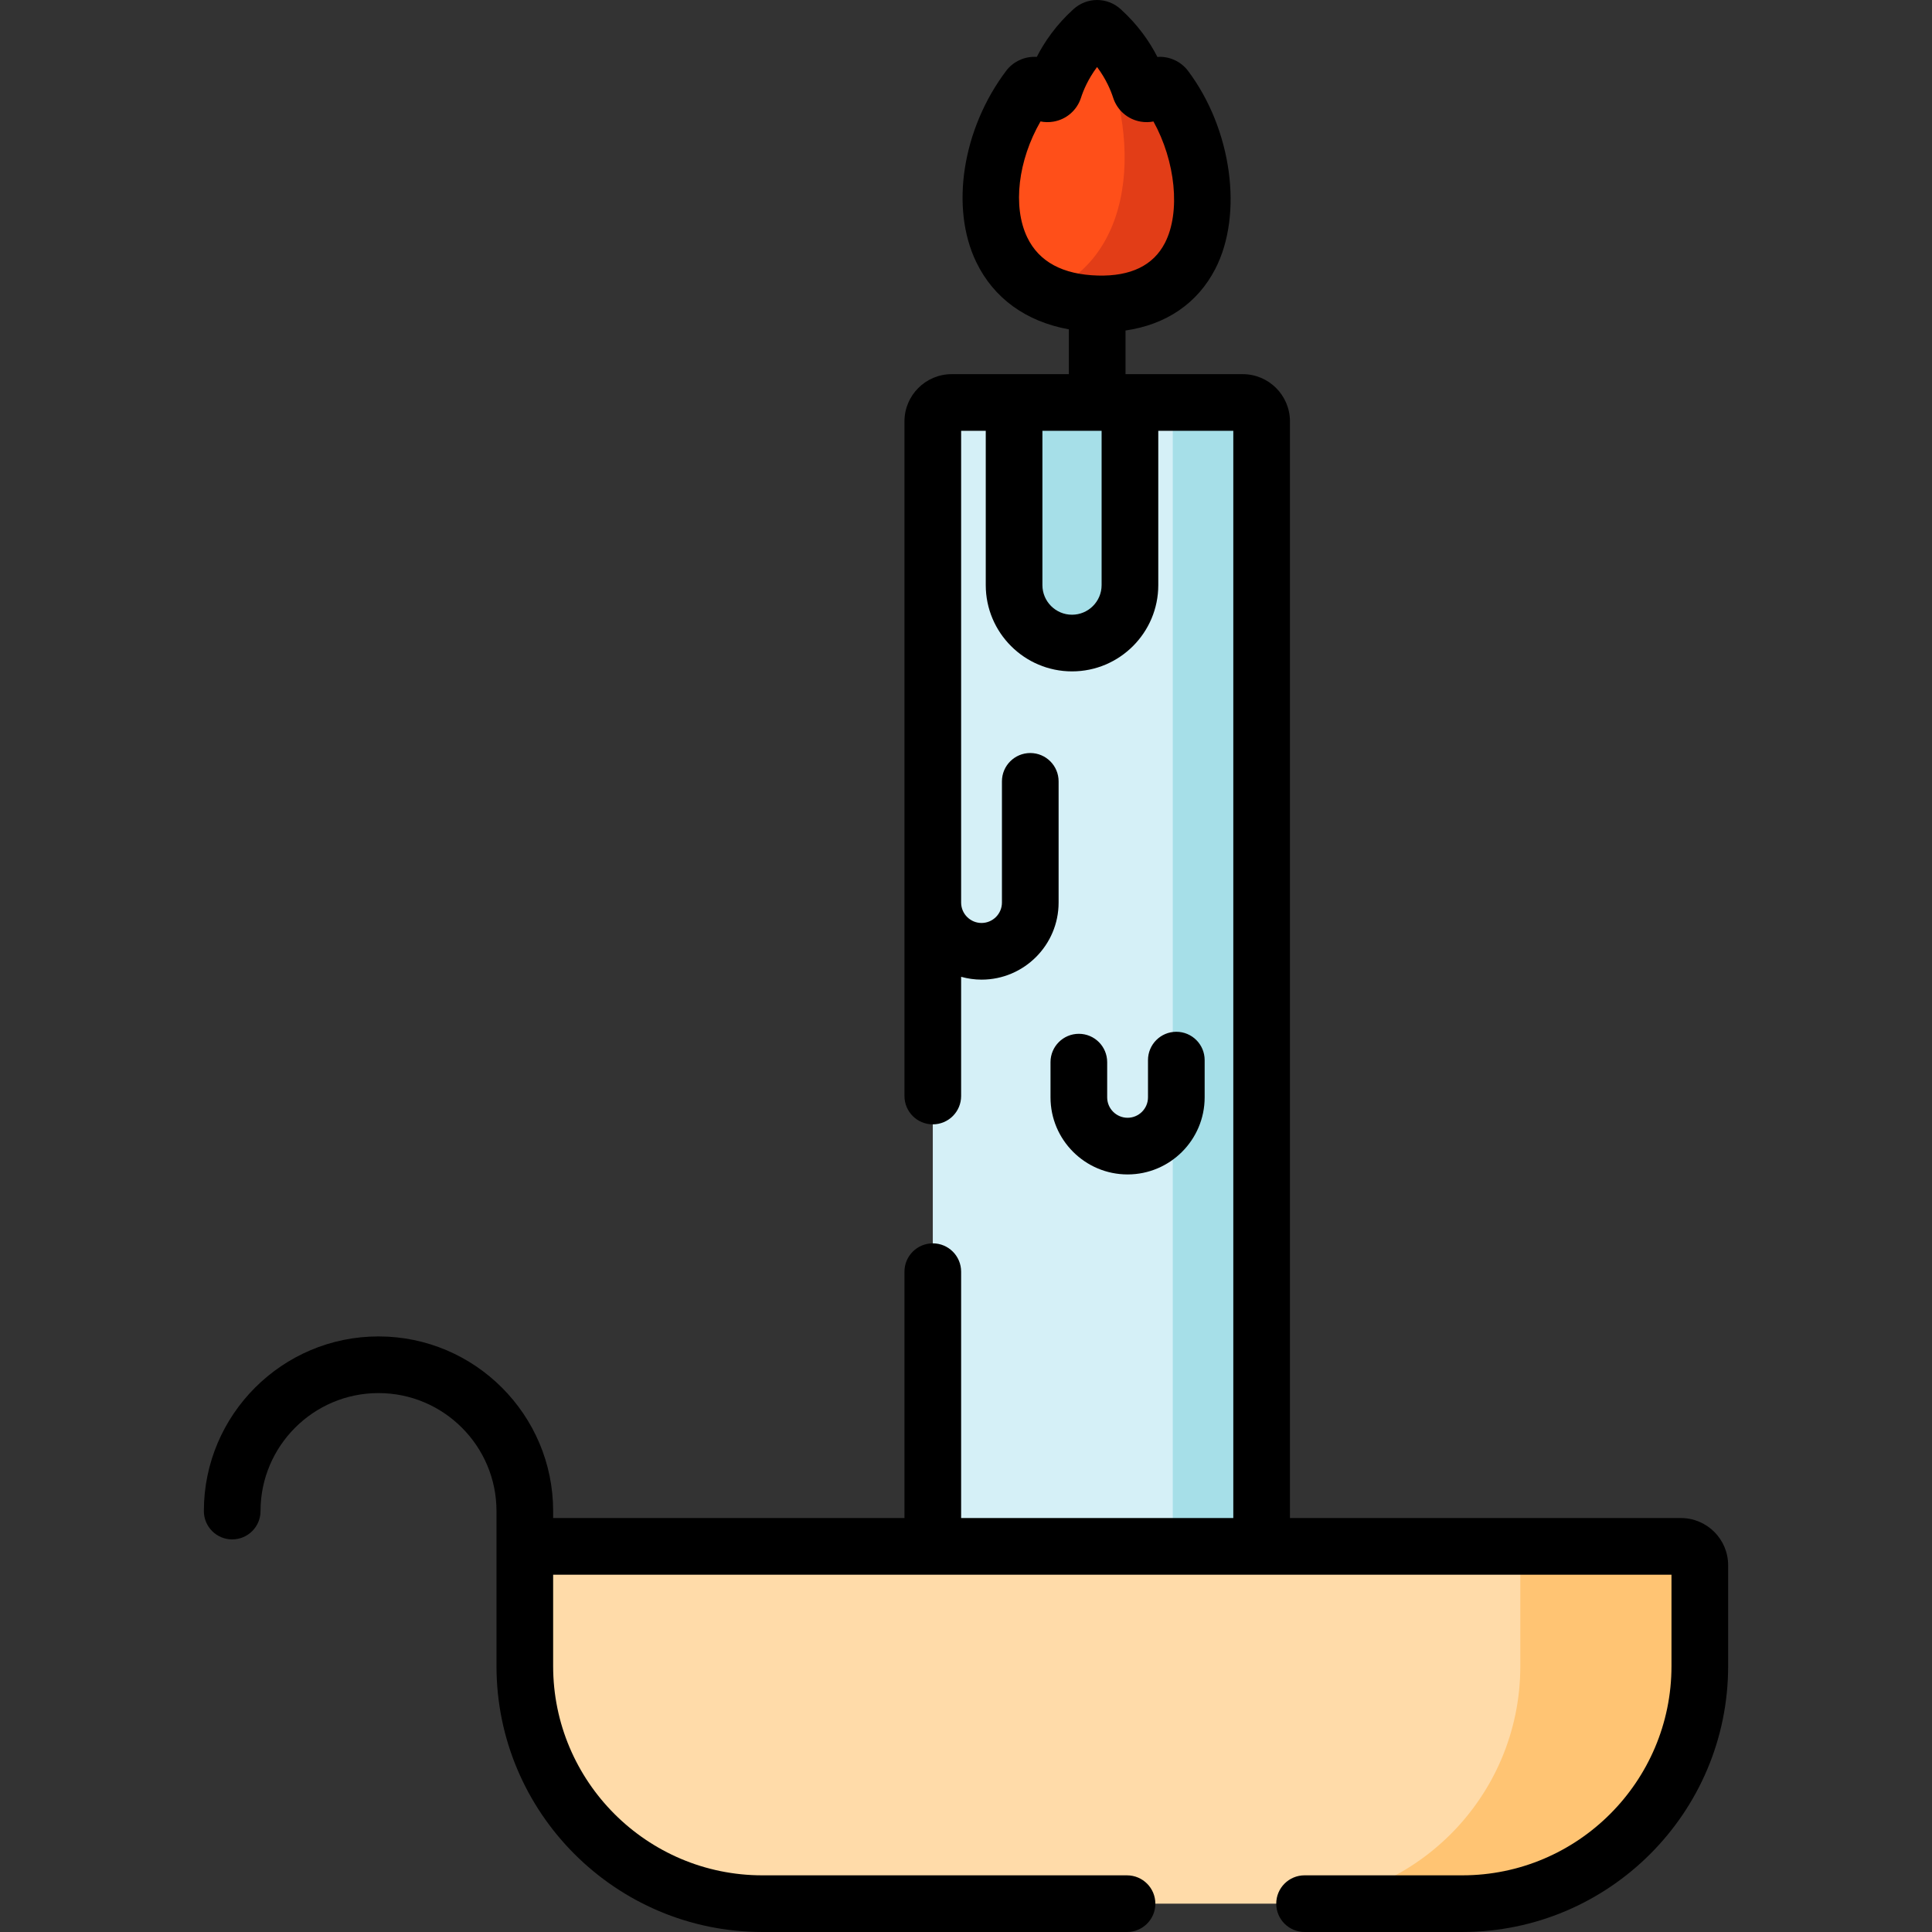 <?xml version="1.0" encoding="iso-8859-1"?>
<!-- Generator: Adobe Illustrator 19.0.0, SVG Export Plug-In . SVG Version: 6.00 Build 0)  -->
<svg version="1.1" id="Capa_1" xmlns="http://www.w3.org/2000/svg" xmlns:xlink="http://www.w3.org/1999/xlink" x="0px" y="0px"
	 viewBox="0 0 512 512" style="enable-background:new 0 0 512 512;" xml:space="preserve">
<rect x="0" y="0" width="512" height="512" fill="#333333" stroke="none"/>
<path style="fill:#FF4F19;" d="M305.945,23.292l-0.634,0.845c-0.883,1.177-2.719,0.861-3.169-0.539
	c-1.222-3.8-4.022-10.014-10.201-15.612c-0.681-0.617-1.729-0.617-2.41,0c-6.179,5.598-8.979,11.812-10.201,15.612
	c-0.45,1.4-2.286,1.716-3.169,0.539l-0.634-0.845c-0.725-0.967-2.172-0.959-2.899,0.008c-15.995,21.261-15.036,56.324,18.115,57.23
	c33.632,0.919,33.207-37.149,18.098-57.231C308.116,22.333,306.67,22.325,305.945,23.292z"/>
<path style="fill:#E23D17;" d="M290.745,80.528c-5.346-0.15-9.861-1.181-13.595-2.913c25.318-10.241,25.368-45.11,12.143-69.396
	c0.08-0.08,0.16-0.16,0.24-0.23c0.681-0.621,1.732-0.621,2.413,0c6.177,5.596,8.97,11.813,10.191,15.607
	c0.45,1.402,2.293,1.722,3.174,0.541l0.631-0.841c0.731-0.971,2.172-0.961,2.903,0C323.951,43.377,324.371,81.449,290.745,80.528z"
	/>
<path style="fill:#D5F0F7;" d="M334.343,409.805H247.2V111.668c0-2.764,2.241-5.005,5.005-5.005h77.133
	c2.764,0,5.005,2.241,5.005,5.005L334.343,409.805L334.343,409.805z"/>
<path style="fill:#A6DFE8;" d="M334.343,409.805h-23.549V106.663h18.543c2.764,0,5.005,2.241,5.005,5.005v298.138H334.343z"/>
<path style="fill:#FFDBA9;" d="M387.52,504.49H202.029c-34.766,0-62.949-28.183-62.949-62.949v-31.735h306.383
	c2.764,0,5.005,2.241,5.005,5.005v26.73C450.469,476.306,422.286,504.49,387.52,504.49z"/>
<path style="fill:#FFC473;" d="M450.47,414.814v26.729c0,34.766-28.183,62.949-62.949,62.949h-47.572
	c34.758,0,62.949-28.181,62.949-62.949v-31.735h42.567C448.229,409.809,450.47,412.049,450.47,414.814z"/>
<path style="fill:#A6DFE8;" d="M284.095,170.415L284.095,170.415c-8.479,0-15.352-6.873-15.352-15.352v-48.4h30.704v48.4
	C299.447,163.54,292.574,170.415,284.095,170.415z"/>
<path d="M445.463,402.297H341.852V111.669c0-6.9-5.614-12.514-12.514-12.514h-29.891h-1.17V87.589
	c10.766-1.566,19.069-7.187,23.777-16.305c7.49-14.509,4.391-37.079-7.21-52.498c-1.754-2.332-4.541-3.724-7.456-3.724
	c-0.24,0.037-0.447,0.009-0.669,0.024c-2.035-3.989-5.108-8.473-9.734-12.664c-3.561-3.228-8.93-3.229-12.494-0.001
	c-4.626,4.191-7.7,8.677-9.735,12.665c-0.221-0.017-0.409-0.044-0.668-0.024c-2.916,0-5.703,1.392-7.457,3.724
	c-11.607,15.426-14.862,36.259-7.919,50.661c4.633,9.612,13.22,15.779,24.549,17.835v11.872h-14.517h-16.538
	c-6.9,0-12.514,5.614-12.514,12.514v95.938v31.584v51.267c0,4.147,3.361,7.508,7.508,7.508s7.508-3.361,7.508-7.508v-31.593
	c1.726,0.475,3.534,0.75,5.408,0.75c11.262,0,20.425-9.162,20.425-20.425v-32.122c0-4.147-3.361-7.508-7.508-7.508
	s-7.508,3.361-7.508,7.508v32.122c0,2.982-2.427,5.408-5.408,5.408s-5.408-2.427-5.408-5.408v-31.584v-93.434h6.527v40.891
	c0,12.605,10.255,22.86,22.86,22.86s22.86-10.255,22.86-22.86v-40.891h19.88v288.126h-72.127v-65.29
	c0-4.147-3.361-7.508-7.508-7.508s-7.508,3.361-7.508,7.508v65.29H146.59v-1.848c0-25.52-20.763-46.283-46.283-46.283
	s-46.282,20.763-46.282,46.283c0,4.147,3.361,7.508,7.508,7.508s7.508-3.361,7.508-7.508c0-17.24,14.026-31.267,31.266-31.267
	c17.241,0,31.267,14.026,31.267,31.267v9.356v16.778v14.958c0,38.85,31.607,70.457,70.457,70.457L298.673,512
	c4.146,0,7.508-3.362,7.508-7.508s-3.361-7.508-7.508-7.508l-96.644-0.002c-30.57,0-55.441-24.871-55.441-55.44v-14.958v-9.27
	H442.96v24.228c0,30.57-24.871,55.44-55.441,55.44h-41.795c-4.147,0-7.508,3.361-7.508,7.508s3.361,7.508,7.508,7.508h41.795
	c38.85,0,70.457-31.607,70.457-70.457V414.81C457.977,407.91,452.363,402.297,445.463,402.297z M291.938,155.063
	c0,4.325-3.518,7.844-7.844,7.844c-4.325,0-7.844-3.519-7.844-7.844v-40.892h15.687L291.938,155.063L291.938,155.063z
	 M290.95,73.024c-9.309-0.254-15.605-3.652-18.713-10.099c-3.952-8.195-2.413-20.473,3.507-30.741
	c1.097,0.223,2.248,0.246,3.397,0.056c3.453-0.579,6.265-3.009,7.337-6.345c0.593-1.846,1.837-4.899,4.258-8.135
	c2.422,3.237,3.665,6.29,4.259,8.136c1.073,3.334,3.883,5.764,7.334,6.343c1.133,0.19,2.264,0.168,3.349-0.045
	c5.81,10.463,7.269,23.993,3.032,32.201C305.631,70.36,299.643,73.251,290.95,73.024z"/>
<path d="M285.904,273.97c-4.147,0-7.508,3.361-7.508,7.508v9.333c0,11.262,9.162,20.426,20.425,20.426
	c11.262,0,20.425-9.163,20.425-20.426v-9.871c0-4.147-3.361-7.508-7.508-7.508s-7.508,3.361-7.508,7.508v9.871
	c0,2.983-2.427,5.409-5.408,5.409c-2.982,0-5.408-2.426-5.408-5.409v-9.333C293.413,277.331,290.052,273.97,285.904,273.97z"/>
<g>
</g>
<g>
</g>
<g>
</g>
<g>
</g>
<g>
</g>
<g>
</g>
<g>
</g>
<g>
</g>
<g>
</g>
<g>
</g>
<g>
</g>
<g>
</g>
<g>
</g>
<g>
</g>
<g>
</g>
</svg>
